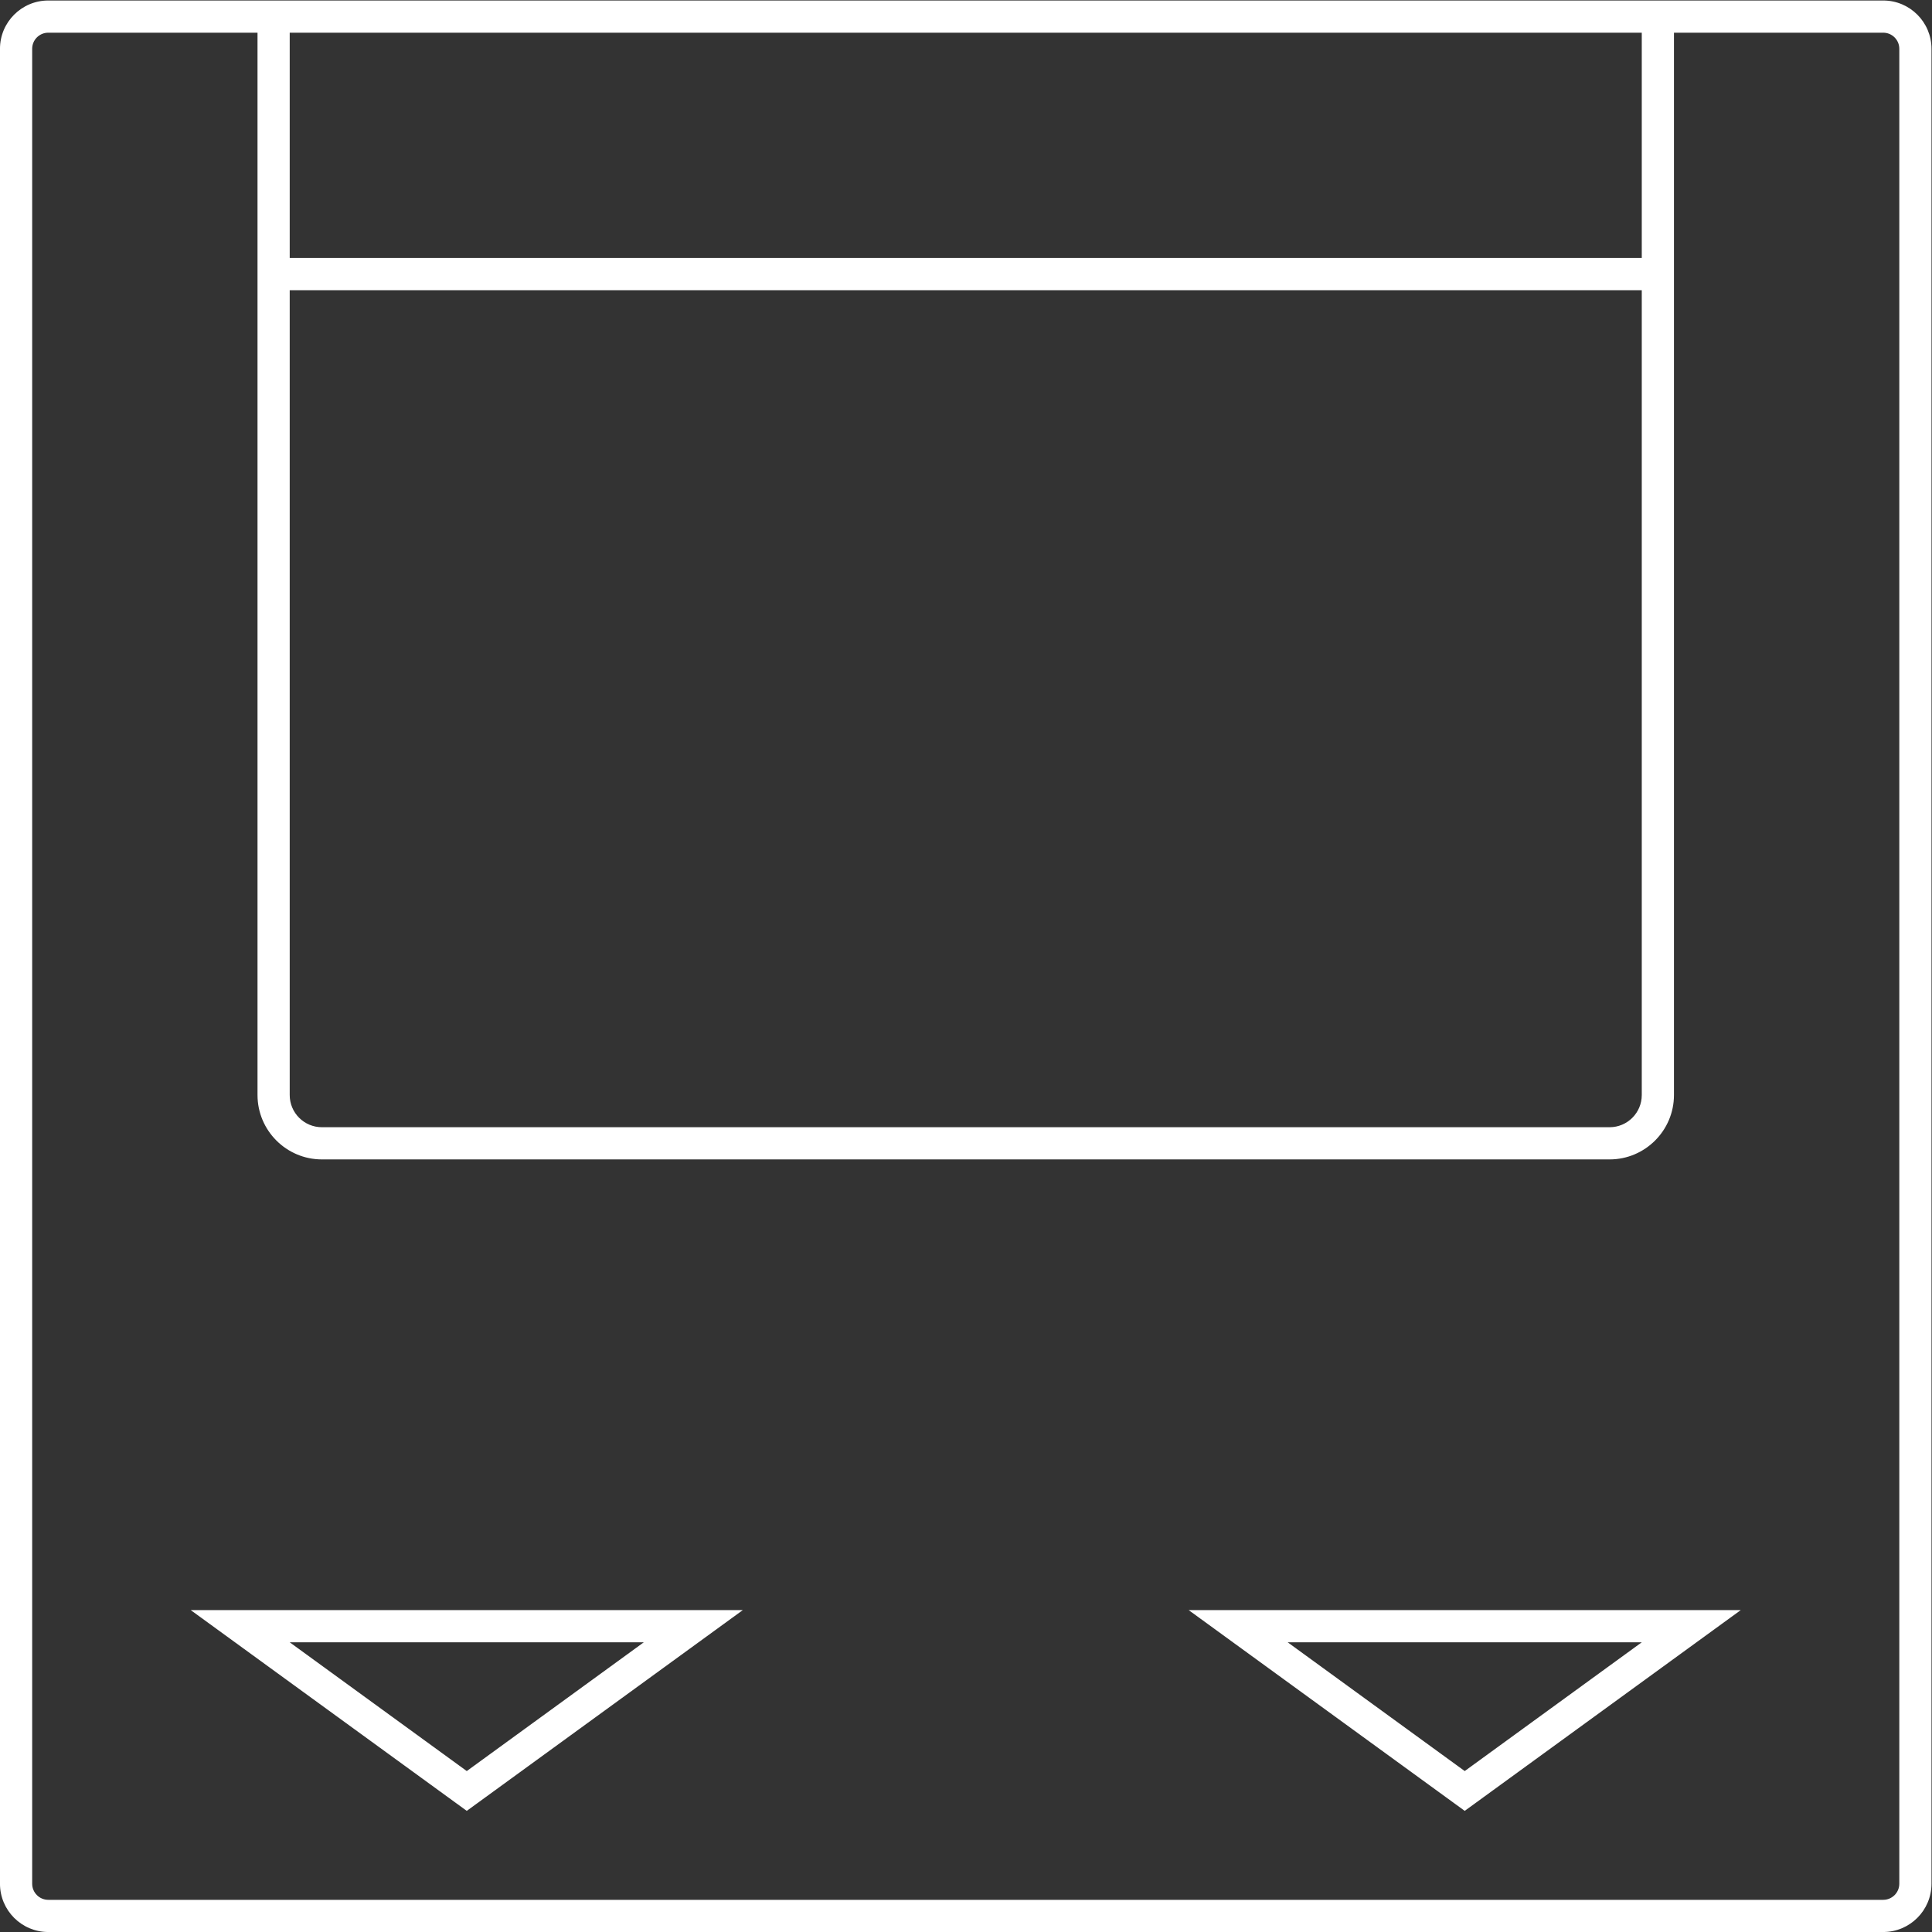 <?xml version="1.0" encoding="UTF-8" standalone="no"?>
<svg
   xmlns:dc="http://purl.org/dc/elements/1.1/"
   xmlns:cc="http://creativecommons.org/ns#"
   xmlns:rdf="http://www.w3.org/1999/02/22-rdf-syntax-ns#"
   xmlns:svg="http://www.w3.org/2000/svg"
   xmlns="http://www.w3.org/2000/svg"
   viewBox="0 0 320 320"
   height="320"
   width="320"
   xml:space="preserve"
   id="svg2"
   version="1.1"><rect x="0" y="0" width="320" height="320" fill="#333333" stroke="none"/><defs
     id="defs6"><clipPath
       id="clipPath26"
       clipPathUnits="userSpaceOnUse"><path
         id="path24"
         d="M 0,256 H 256 V 0 H 0 Z" /></clipPath></defs><g
     transform="matrix(1.333,0,0,-1.333,-10.667,330.667)"
     id="g10"><g
       transform="translate(190,28)"
       id="g12"><path
         id="path14"
         style="fill:#ffffff;fill-opacity:1;fill-rule:nonzero;stroke:none"
         d="m 0,0 -22,16 h 44 z m -22,20 h -12.301 l 9.948,-7.235 22,-16 2.353,-1.711 2.353,1.711 22,16 L 34.301,20 H 22 Z" /></g><g
       transform="translate(66,28)"
       id="g16"><path
         id="path18"
         style="fill:#ffffff;fill-opacity:1;fill-rule:nonzero;stroke:none"
         d="m 0,0 -22,16 h 44 z m -22,20 h -12.301 l 9.948,-7.235 22,-16 2.353,-1.711 2.353,1.711 22,16 L 34.301,20 H 22 Z" /></g><g
       id="g20"><g
         clip-path="url(#clipPath26)"
         id="g22"><g
           transform="translate(244,192)"
           id="g28"><path
             id="path30"
             style="fill:#ffffff;fill-opacity:1;fill-rule:nonzero;stroke:none"
             d="m 0,0 v -178 c 0,-1.104 -0.896,-2 -2,-2 h -228 c -1.104,0 -2,0.896 -2,2 V 0 48 50 c 0,1.104 0.896,2 2,2 h 26 V 24 20 -80 c 0,-4.411 3.589,-8 8,-8 h 160 c 4.411,0 8,3.589 8,8 v 100 4 28 h 26 c 1.104,0 2,-0.896 2,-2 z M -200,20 H -32 V -80 c 0,-2.209 -1.791,-4 -4,-4 h -160 c -2.209,0 -4,1.791 -4,4 z m 168,4 h -168 v 28 h 168 z m 30,32 h -26 -4 -168 -4 -26 c -3.309,0 -6,-2.691 -6,-6 v -228 c 0,-3.309 2.691,-6 6,-6 H -2 c 3.309,0 6,2.691 6,6 V 50 c 0,3.309 -2.691,6 -6,6" /></g></g></g></g></svg>
